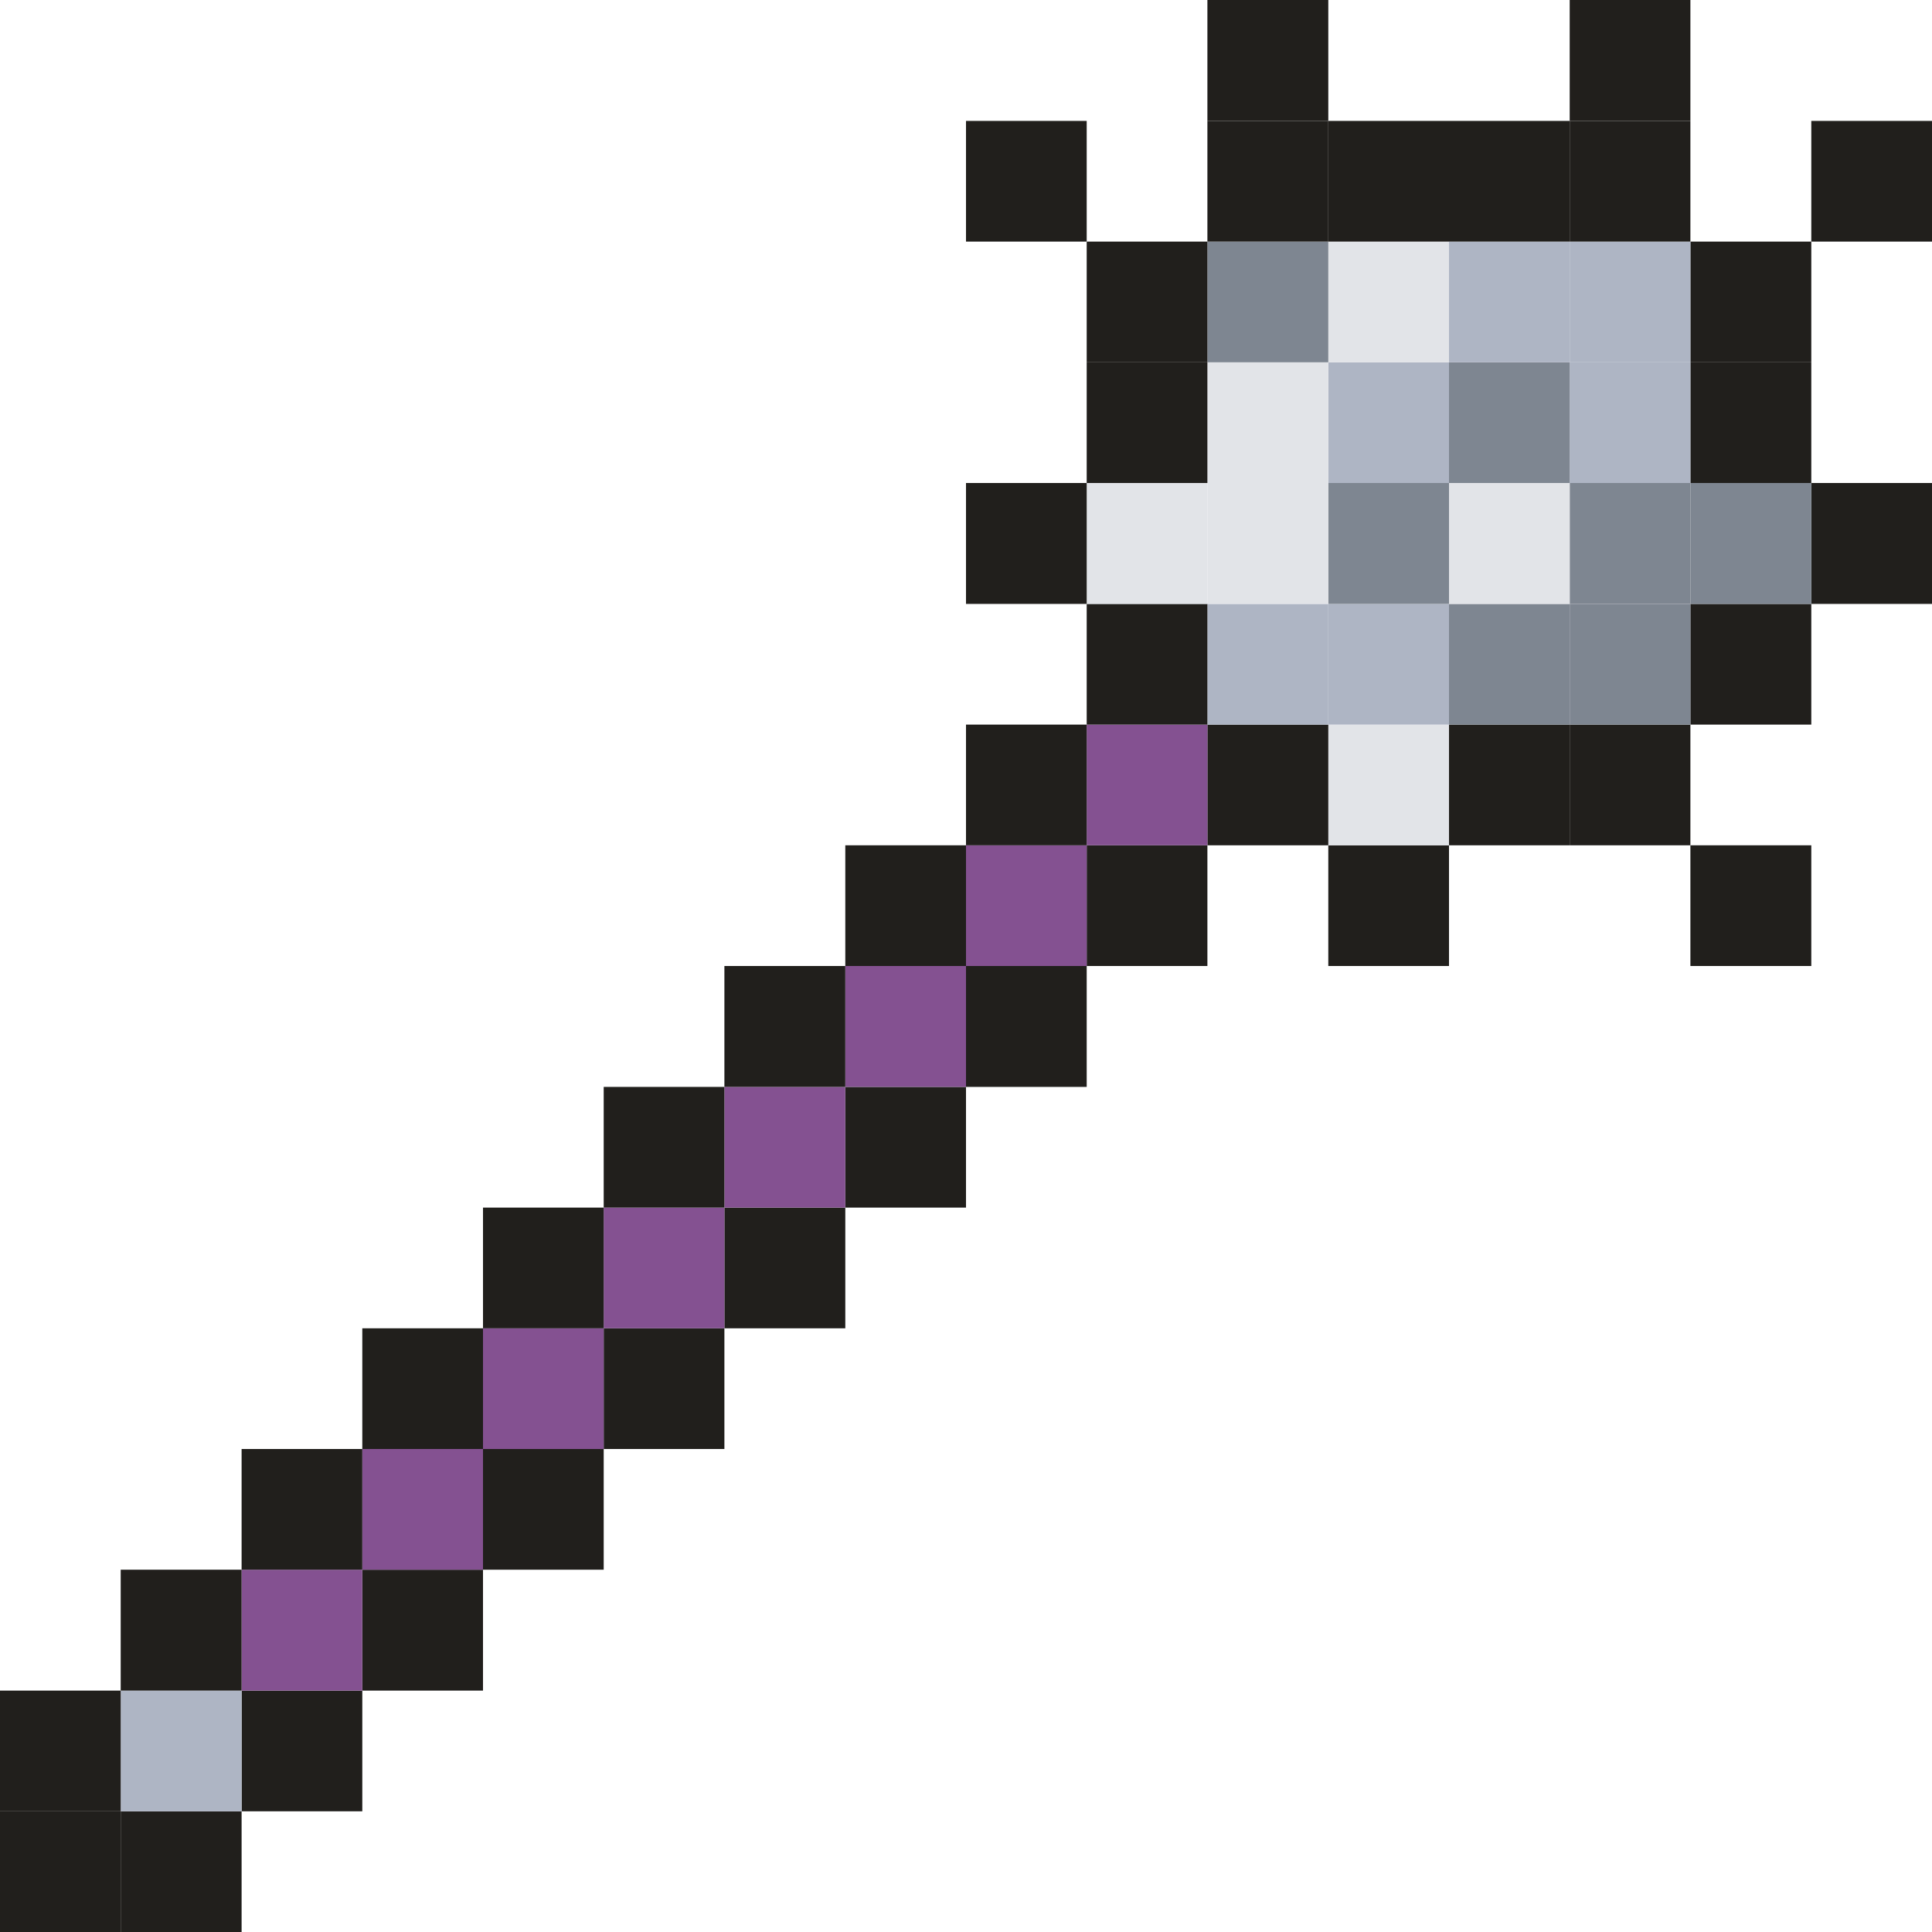 <svg xmlns="http://www.w3.org/2000/svg" viewBox="0 0 94.12 94.12"><defs><style>.cls-1{fill:#211f1c;}.cls-2{fill:#7e8691;}.cls-3{fill:#aeb5c4;}.cls-4{fill:#e2e4e8;}.cls-5{fill:#845191;}</style></defs><g id="Layer_2" data-name="Layer 2"><g id="Layer_1-2" data-name="Layer 1"><rect class="cls-1" x="88.24" y="23.53" width="5.88" height="5.89"/><rect class="cls-1" x="88.24" y="5.89" width="5.88" height="5.88"/><rect class="cls-1" x="82.35" y="41.18" width="5.89" height="5.88"/><rect class="cls-1" x="82.35" y="29.42" width="5.89" height="5.88"/><rect class="cls-2" x="82.35" y="23.53" width="5.89" height="5.89"/><rect class="cls-1" x="82.35" y="17.65" width="5.89" height="5.88"/><rect class="cls-1" x="82.35" y="11.77" width="5.89" height="5.88"/><rect class="cls-1" x="76.47" y="35.3" width="5.88" height="5.88"/><rect class="cls-2" x="76.47" y="29.42" width="5.88" height="5.88"/><rect class="cls-2" x="76.47" y="23.53" width="5.88" height="5.89"/><rect class="cls-3" x="76.47" y="17.65" width="5.88" height="5.88"/><rect class="cls-3" x="76.47" y="11.77" width="5.88" height="5.88"/><rect class="cls-1" x="76.47" y="5.89" width="5.88" height="5.88"/><rect class="cls-1" x="76.47" width="5.88" height="5.89"/><rect class="cls-1" x="70.59" y="35.3" width="5.88" height="5.88"/><rect class="cls-2" x="70.59" y="29.42" width="5.88" height="5.88"/><rect class="cls-4" x="70.59" y="23.53" width="5.88" height="5.89"/><rect class="cls-2" x="70.59" y="17.65" width="5.88" height="5.88"/><rect class="cls-3" x="70.59" y="11.77" width="5.88" height="5.88"/><rect class="cls-1" x="70.59" y="5.89" width="5.88" height="5.88"/><rect class="cls-1" x="64.71" y="41.18" width="5.88" height="5.88"/><rect class="cls-4" x="64.71" y="35.3" width="5.88" height="5.88"/><rect class="cls-3" x="64.71" y="29.42" width="5.88" height="5.88"/><rect class="cls-2" x="64.71" y="23.53" width="5.88" height="5.89"/><rect class="cls-3" x="64.71" y="17.65" width="5.88" height="5.88"/><rect class="cls-4" x="64.71" y="11.77" width="5.88" height="5.88"/><rect class="cls-1" x="64.71" y="5.89" width="5.88" height="5.88"/><rect class="cls-1" x="58.82" y="35.3" width="5.89" height="5.88"/><rect class="cls-3" x="58.82" y="29.42" width="5.89" height="5.88"/><rect class="cls-4" x="58.82" y="23.53" width="5.89" height="5.89"/><rect class="cls-4" x="58.82" y="17.65" width="5.89" height="5.88"/><rect class="cls-2" x="58.82" y="11.77" width="5.89" height="5.88"/><rect class="cls-1" x="58.82" y="5.89" width="5.89" height="5.88"/><rect class="cls-1" x="58.82" width="5.89" height="5.89"/><rect class="cls-1" x="52.94" y="41.18" width="5.88" height="5.88"/><rect class="cls-5" x="52.94" y="35.3" width="5.88" height="5.88"/><rect class="cls-1" x="52.94" y="29.42" width="5.88" height="5.88"/><rect class="cls-4" x="52.94" y="23.53" width="5.88" height="5.89"/><rect class="cls-1" x="52.94" y="17.65" width="5.88" height="5.88"/><rect class="cls-1" x="52.94" y="11.77" width="5.88" height="5.88"/><rect class="cls-1" x="47.06" y="47.06" width="5.88" height="5.89"/><rect class="cls-5" x="47.06" y="41.18" width="5.88" height="5.88"/><rect class="cls-1" x="47.06" y="35.3" width="5.88" height="5.88"/><rect class="cls-1" x="47.06" y="23.53" width="5.88" height="5.89"/><rect class="cls-1" x="47.06" y="5.89" width="5.88" height="5.88"/><rect class="cls-1" x="41.18" y="52.95" width="5.88" height="5.88"/><rect class="cls-5" x="41.18" y="47.06" width="5.88" height="5.89"/><rect class="cls-1" x="41.18" y="41.18" width="5.88" height="5.88"/><rect class="cls-1" x="35.29" y="58.83" width="5.89" height="5.88"/><rect class="cls-5" x="35.29" y="52.95" width="5.89" height="5.88"/><rect class="cls-1" x="35.29" y="47.06" width="5.89" height="5.89"/><rect class="cls-1" x="29.41" y="64.71" width="5.88" height="5.88"/><rect class="cls-5" x="29.41" y="58.83" width="5.88" height="5.88"/><rect class="cls-1" x="29.41" y="52.95" width="5.88" height="5.88"/><rect class="cls-1" x="23.53" y="70.59" width="5.88" height="5.88"/><rect class="cls-5" x="23.53" y="64.71" width="5.88" height="5.88"/><rect class="cls-1" x="23.53" y="58.83" width="5.88" height="5.88"/><rect class="cls-1" x="17.65" y="76.47" width="5.88" height="5.89"/><rect class="cls-5" x="17.65" y="70.59" width="5.88" height="5.88"/><rect class="cls-1" x="17.65" y="64.71" width="5.88" height="5.88"/><rect class="cls-1" x="11.77" y="82.36" width="5.88" height="5.88"/><rect class="cls-5" x="11.77" y="76.47" width="5.88" height="5.89"/><rect class="cls-1" x="11.77" y="70.59" width="5.88" height="5.88"/><rect class="cls-1" x="5.88" y="88.24" width="5.89" height="5.88"/><rect class="cls-3" x="5.88" y="82.36" width="5.89" height="5.88"/><rect class="cls-1" x="5.88" y="76.47" width="5.89" height="5.89"/><rect class="cls-1" y="88.24" width="5.88" height="5.88"/><rect class="cls-1" y="82.36" width="5.88" height="5.88"/></g></g></svg>